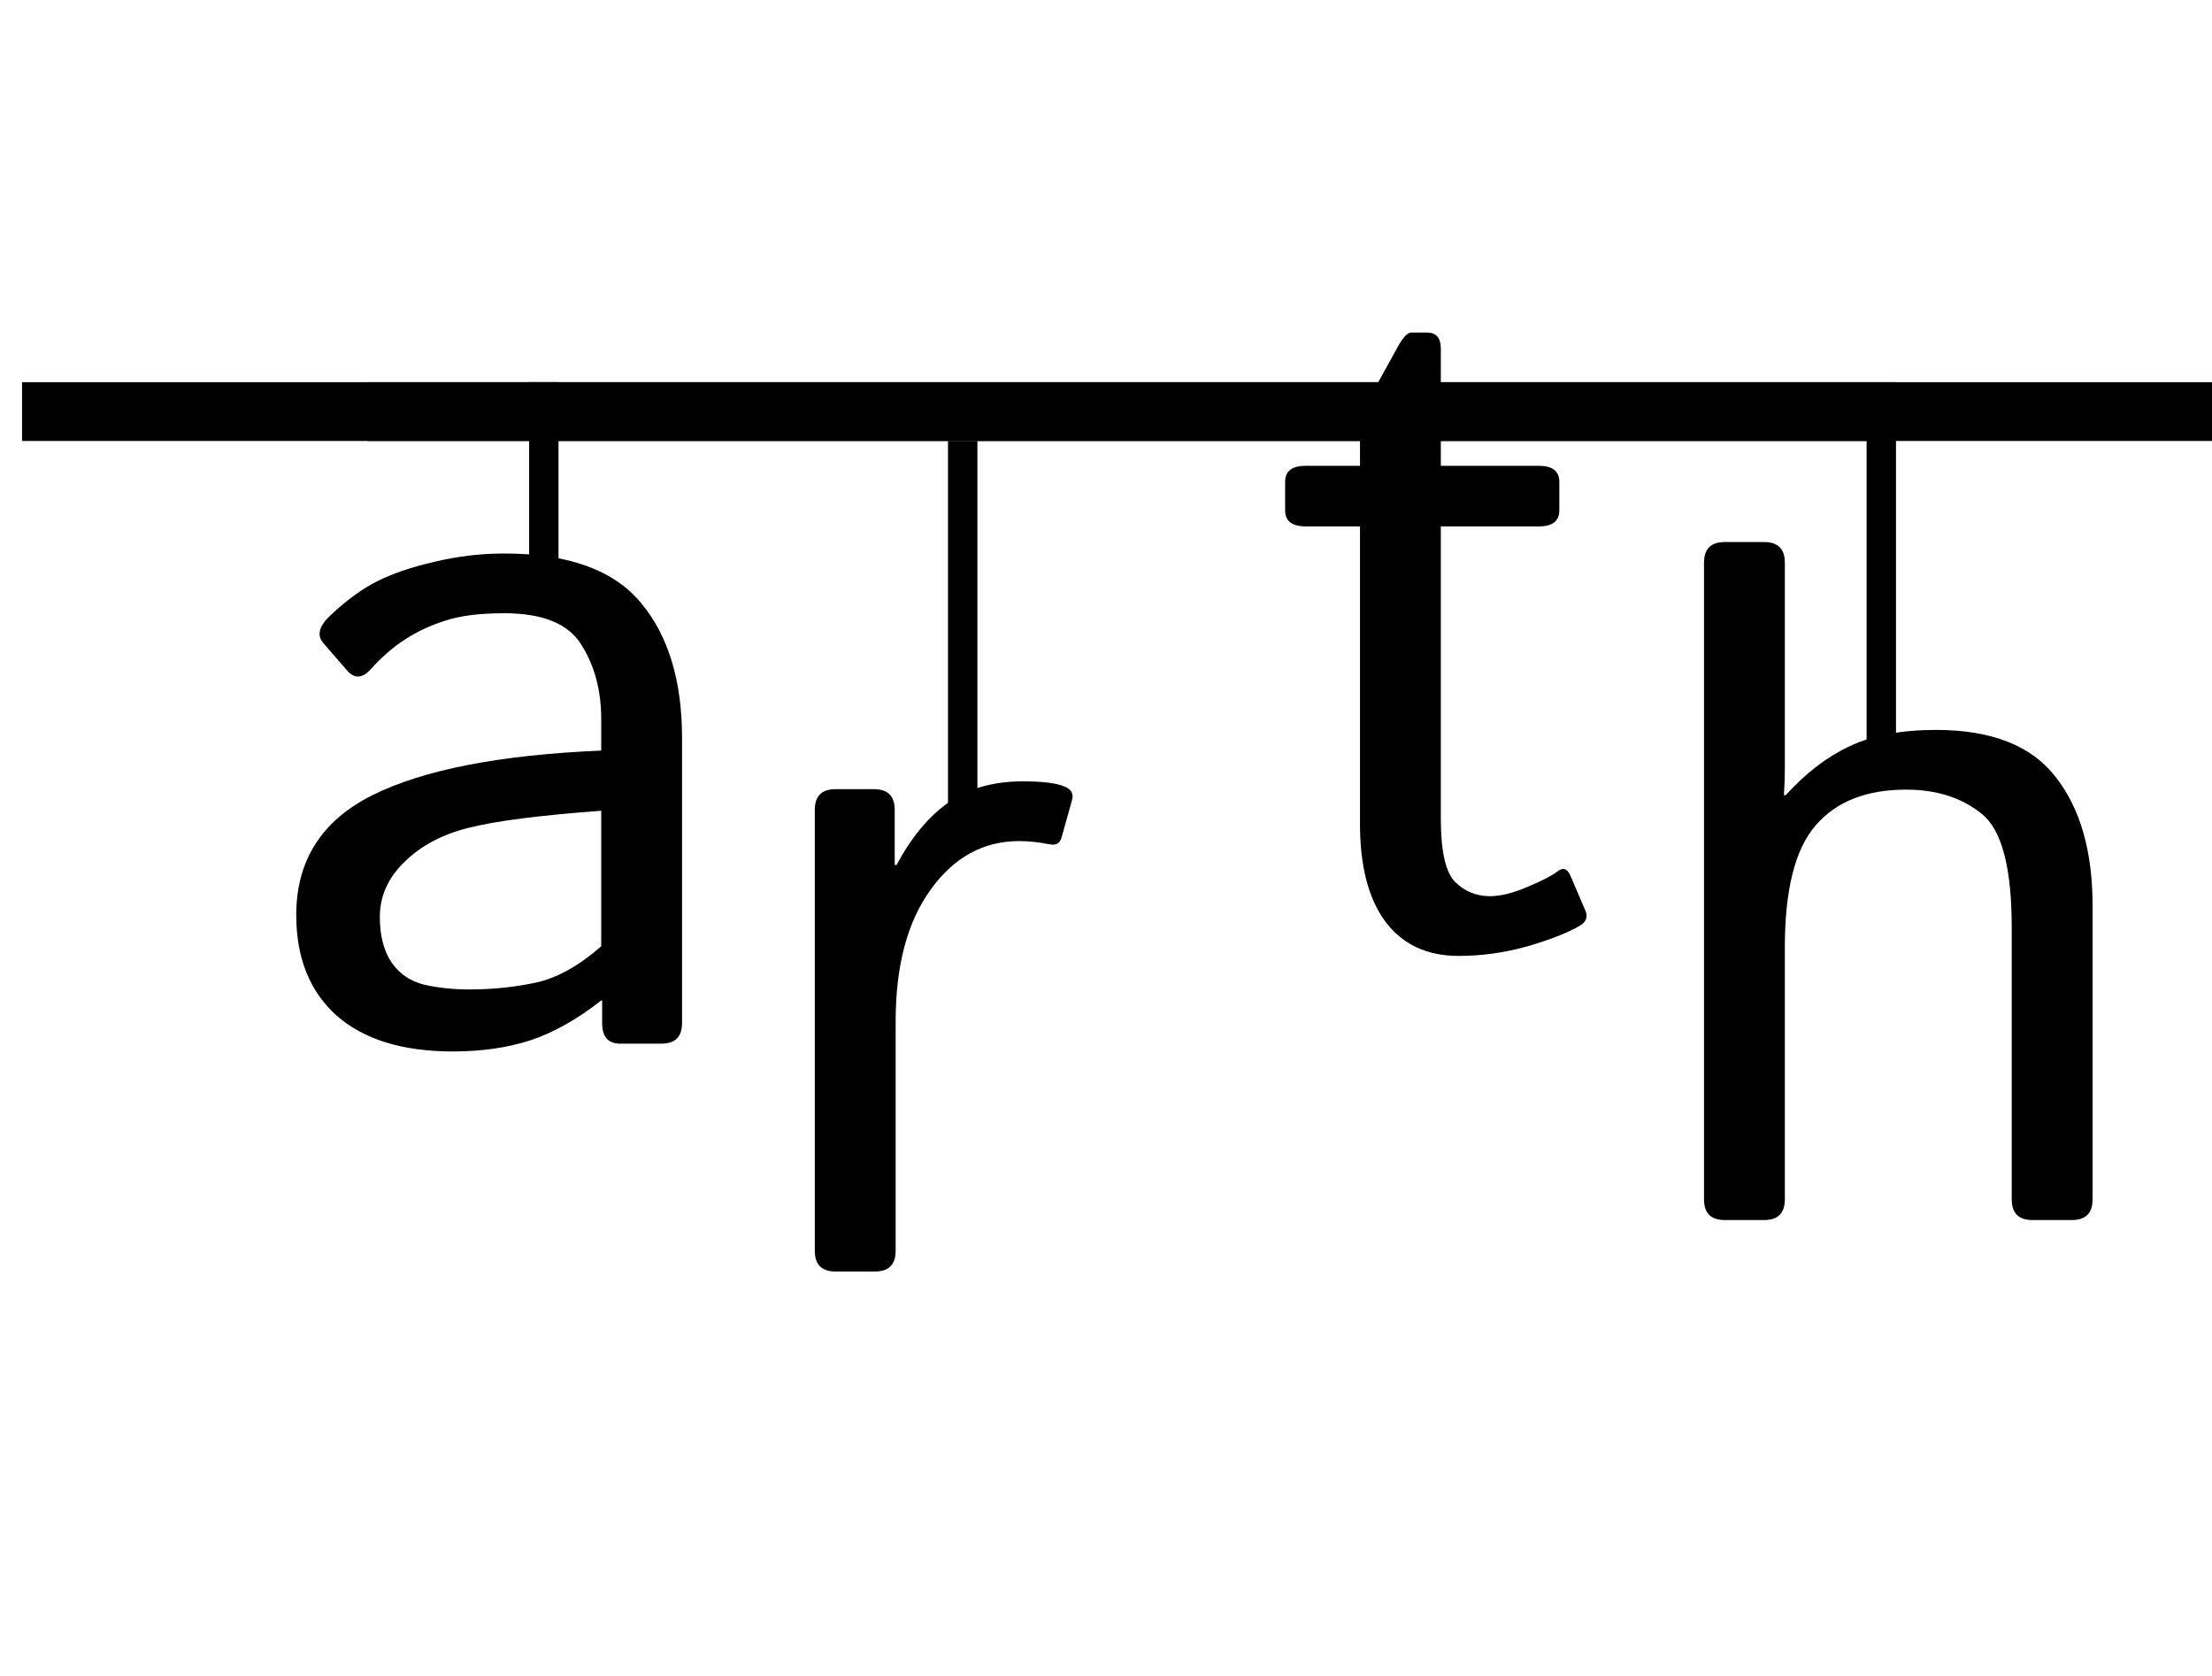<svg width="301" height="228" viewBox="0 0 301 228" fill="none" xmlns="http://www.w3.org/2000/svg">
<rect x="3" y="52" width="251" height="8" fill="black"/>
<rect x="129" y="111" width="51" height="4" transform="rotate(-90 129 111)" fill="black"/>
<rect x="72" y="79" width="27" height="4" transform="rotate(-90 72 79)" fill="black"/>
<path d="M40.312 124.5C40.312 117.083 43.771 111.646 50.688 108.188C57.646 104.729 68.021 102.708 81.812 102.125V97.875C81.812 93.958 80.917 90.583 79.125 87.75C77.375 84.875 73.875 83.438 68.625 83.438C65.292 83.438 62.625 83.771 60.625 84.438C58.625 85.062 56.792 85.917 55.125 87C53.5 88.042 51.938 89.396 50.438 91.062C49.312 92.312 48.25 92.375 47.25 91.25L44 87.5C43.083 86.458 43.396 85.208 44.938 83.75C47.146 81.667 49.292 80.104 51.375 79.062C53.458 78.021 56.042 77.146 59.125 76.438C62.25 75.688 65.417 75.312 68.625 75.312C77.333 75.312 83.542 77.562 87.25 82.062C90.958 86.521 92.812 92.646 92.812 100.438V139.188C92.812 141.062 91.875 142 90 142H84.375C82.75 142 81.938 141.062 81.938 139.188V136.125H81.812C78.521 138.708 75.292 140.521 72.125 141.562C69 142.562 65.5 143.062 61.625 143.062C54.792 143.062 49.521 141.438 45.812 138.188C42.146 134.896 40.312 130.333 40.312 124.5ZM51.688 124.75C51.688 127.333 52.229 129.417 53.312 131C54.396 132.542 55.896 133.542 57.812 134C59.729 134.417 61.729 134.625 63.812 134.625C67.021 134.625 70.062 134.312 72.938 133.688C75.812 133.062 78.771 131.417 81.812 128.75V110.312C73.396 110.938 67.396 111.708 63.812 112.625C60.229 113.5 57.312 115.042 55.062 117.25C52.812 119.417 51.688 121.917 51.688 124.75Z" fill="black"/>
<path d="M113.688 173C111.812 173 110.875 172.062 110.875 170.188V110.188C110.875 108.312 111.812 107.375 113.688 107.375H118.938C120.812 107.375 121.75 108.312 121.75 110.188V117.688H122C124 113.938 126.354 111.104 129.062 109.188C131.771 107.271 135.146 106.312 139.188 106.312C141.854 106.312 143.729 106.542 144.812 107C145.771 107.375 146.125 108 145.875 108.875L144.438 114C144.229 114.75 143.688 115.042 142.812 114.875C141.354 114.583 139.979 114.438 138.688 114.438C133.812 114.438 129.792 116.646 126.625 121.062C123.458 125.438 121.875 131.417 121.875 139V170.188C121.875 172.062 120.938 173 119.062 173H113.688Z" fill="black"/>
<path d="M177.688 71.625C175.812 71.625 174.875 70.896 174.875 69.438V65.562C174.875 64.104 175.812 63.375 177.688 63.375H185.062V57.75C185.062 56.917 185.271 56.125 185.688 55.375L190.062 47.438C190.854 45.979 191.5 45.25 192 45.25H194.188C195.438 45.25 196.062 45.979 196.062 47.438V63.375H209.375C211.25 63.375 212.188 64.104 212.188 65.562V69.438C212.188 70.896 211.25 71.625 209.375 71.625H196.062V111.438C196.062 115.812 196.708 118.667 198 120C199.333 121.292 200.917 121.938 202.75 121.938C204.167 121.938 205.854 121.521 207.812 120.688C209.812 119.854 211.188 119.146 211.938 118.562C212.688 117.979 213.271 118.167 213.688 119.125L215.75 123.938C216.083 124.771 215.833 125.438 215 125.938C213.375 126.896 211 127.833 207.875 128.75C204.75 129.625 201.625 130.062 198.5 130.062C194.167 130.062 190.833 128.5 188.5 125.375C186.208 122.25 185.062 117.833 185.062 112.125V71.625H177.688Z" fill="black"/>
<rect x="254" y="102" width="50" height="4" transform="rotate(-90 254 102)" fill="black"/>
<rect x="50" y="52" width="251" height="8" fill="black"/>
<path d="M234.688 166C232.812 166 231.875 165.062 231.875 163.188V76.562C231.875 74.688 232.812 73.75 234.688 73.75H240.062C241.938 73.75 242.875 74.688 242.875 76.562V104.438C242.875 105.688 242.833 106.938 242.75 108.188H243C245.708 105.188 248.625 102.958 251.75 101.5C254.875 100.042 258.771 99.312 263.438 99.312C271.021 99.312 276.458 101.458 279.75 105.75C283.083 110 284.75 115.833 284.75 123.25V163.188C284.75 165.062 283.812 166 281.938 166H276.562C274.688 166 273.75 165.062 273.75 163.188V126.25C273.75 118.083 272.396 112.917 269.688 110.75C266.979 108.542 263.542 107.438 259.375 107.438C253.958 107.438 249.854 109.062 247.062 112.312C244.271 115.521 242.875 121.042 242.875 128.875V163.188C242.875 165.062 241.938 166 240.062 166H234.688Z" fill="black"/>
</svg>
